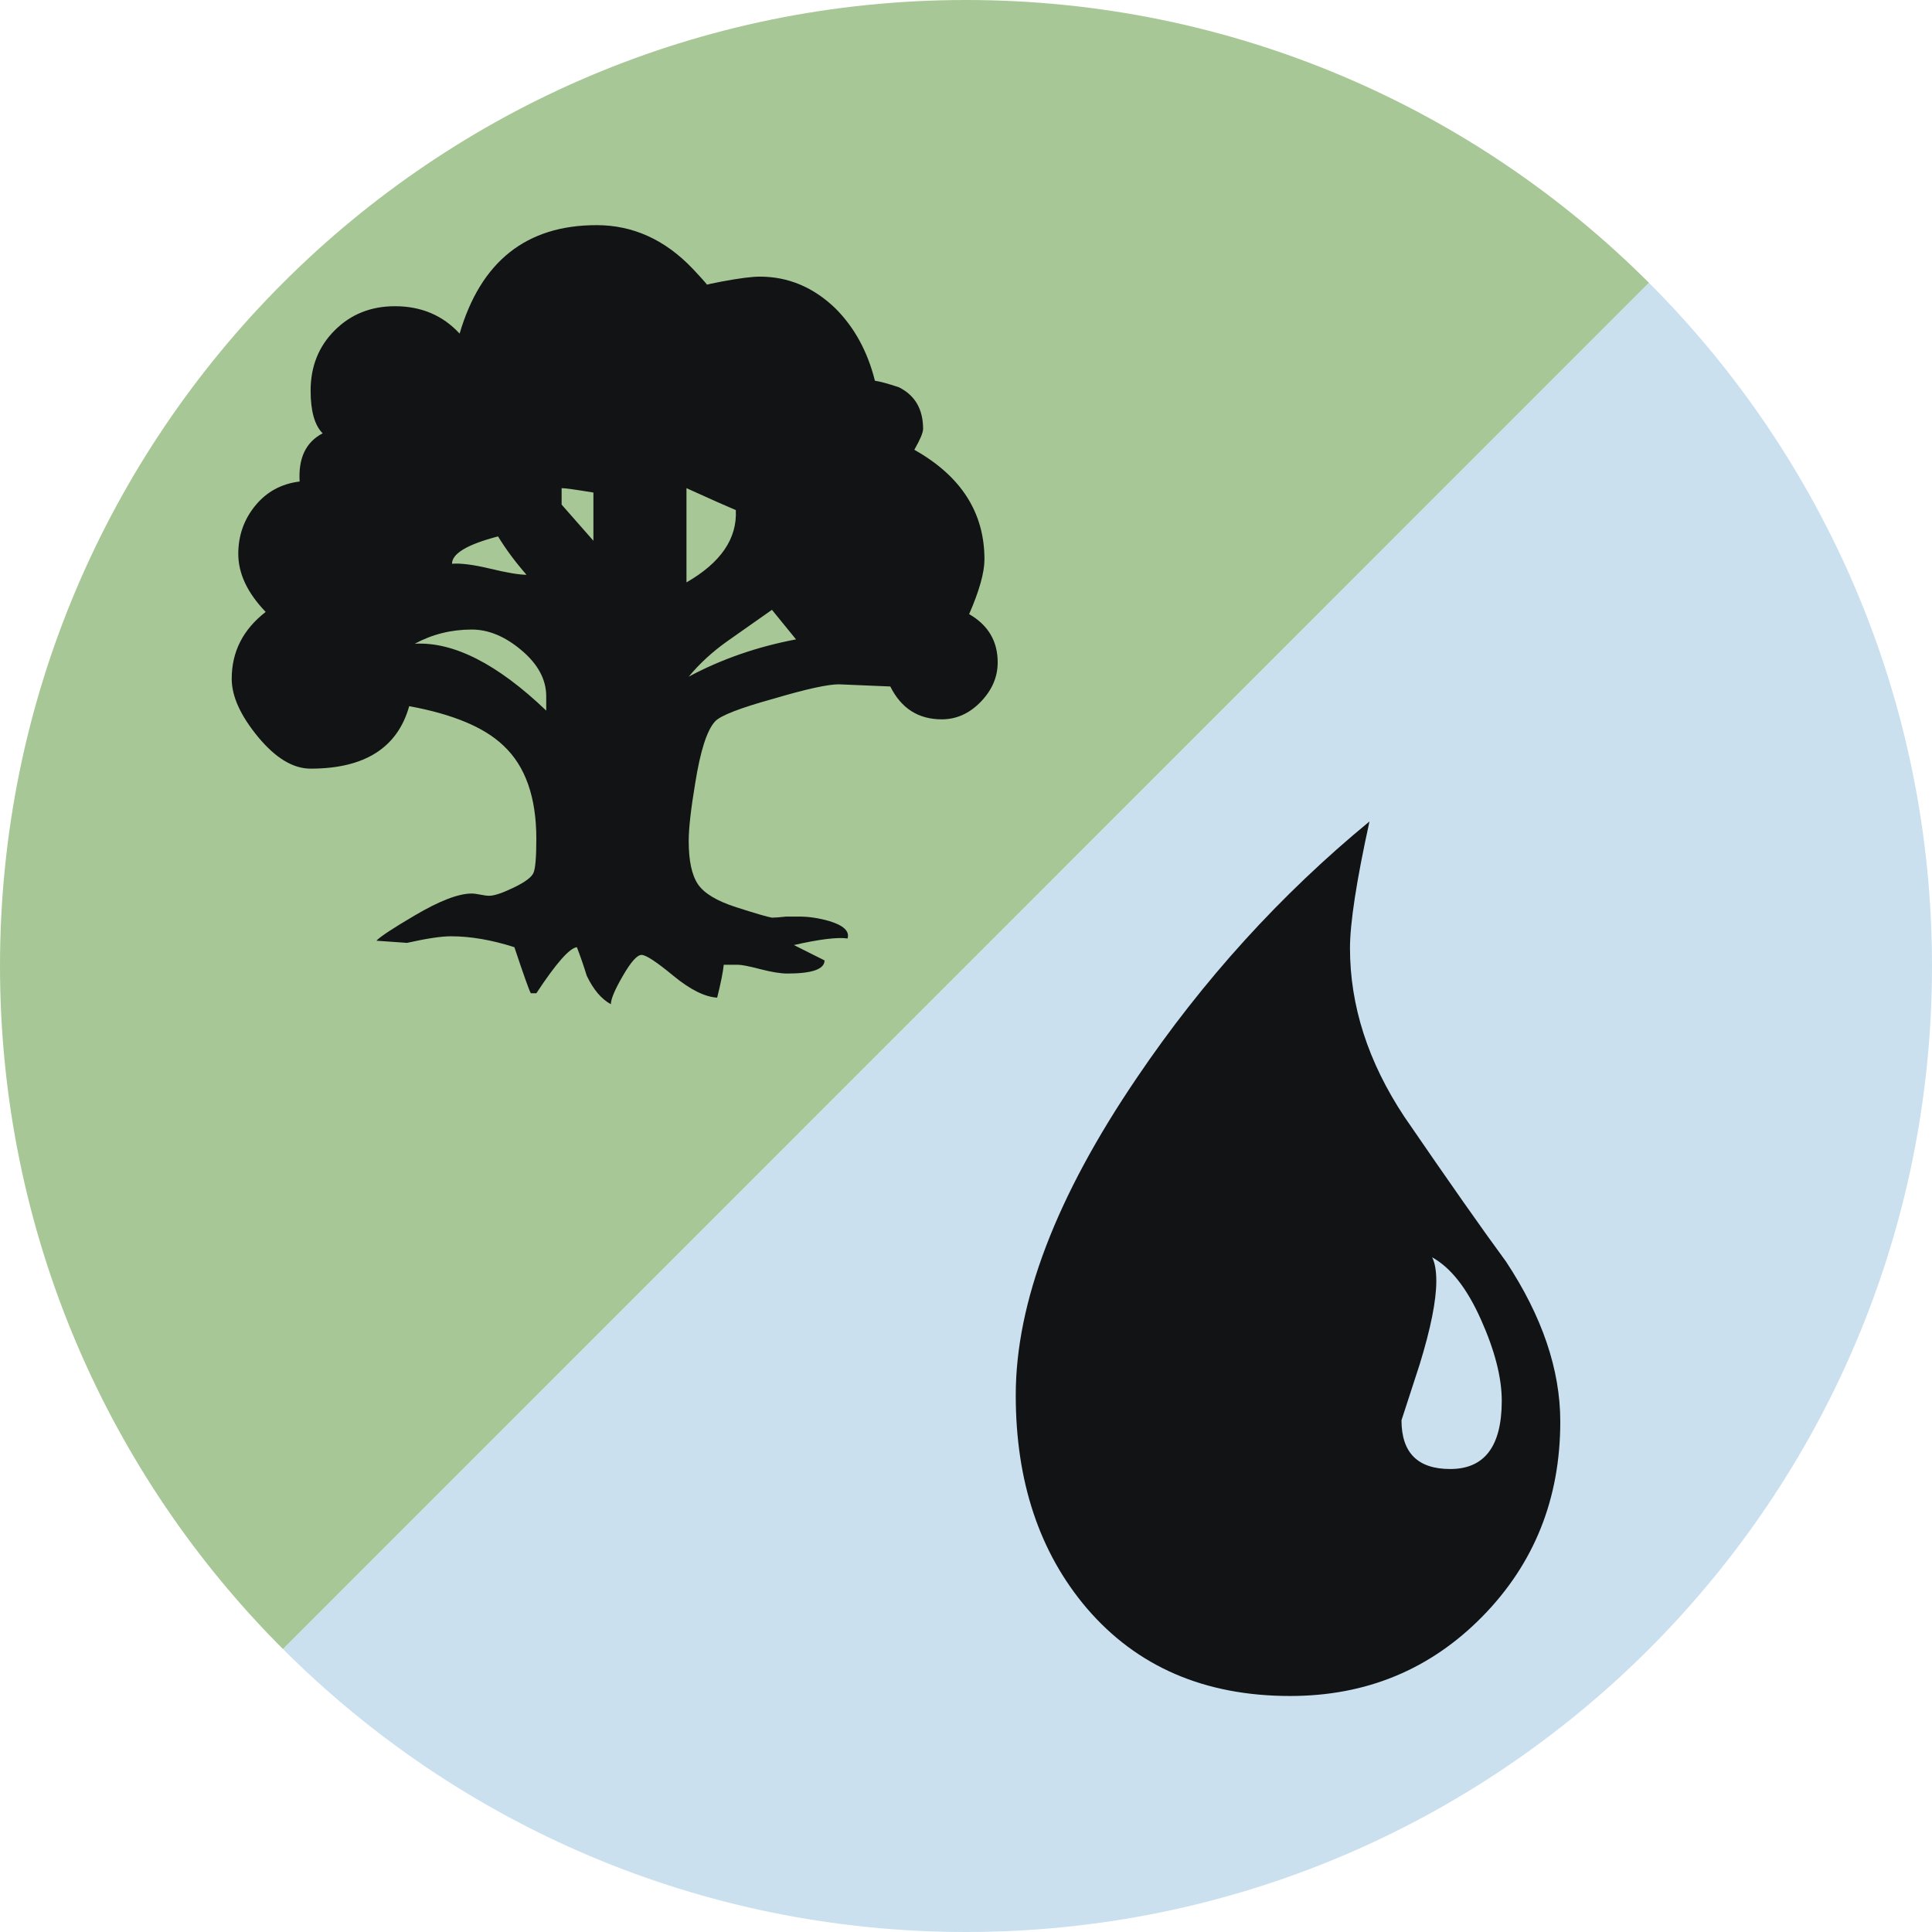 <svg xmlns="http://www.w3.org/2000/svg" width="100" height="100"><path fill="#CAE0EF" d="M85.349 14.637c9.052 9.05 14.651 21.551 14.651 35.36 0 27.616-22.387 50.003-50 50.003-13.807 0-26.305-5.596-35.354-14.646"/><path fill="#A8C796" d="M14.646 85.354c-9.05-9.047-14.646-21.549-14.646-35.357 0-27.613 22.387-49.997 50-49.997 13.802 0 26.301 5.593 35.349 14.637"/><path fill="#111314" d="M76.723 83.675c-2.693 2.739-6.008 4.109-9.946 4.109-4.423 0-7.93-1.514-10.524-4.541-2.452-2.883-3.678-6.558-3.678-11.028 0-4.804 2.091-10.281 6.272-16.434 3.411-5.046 7.424-9.467 12.037-13.263-.675 3.076-1.009 5.262-1.009 6.56 0 2.98.935 5.886 2.811 8.721 2.306 3.365 4.061 5.864 5.262 7.496 1.873 2.835 2.812 5.599 2.812 8.289-.001 3.99-1.348 7.354-4.037 10.091zm-.075-15.388c-.719-1.61-1.56-2.679-2.521-3.208.146.288.216.698.216 1.225 0 1.011-.287 2.454-.864 4.325l-.938 2.884c0 1.681.84 2.523 2.521 2.523 1.778 0 2.669-1.177 2.669-3.532 0-1.201-.361-2.608-1.083-4.217z"/><path fill="#111314" d="M51.64 34.285c0 .757-.293 1.437-.879 2.043-.586.604-1.258.905-2.016.905-1.207 0-2.098-.566-2.663-1.701l-2.666-.112c-.568 0-1.685.245-3.346.736-1.777.491-2.798.888-3.064 1.191-.414.454-.755 1.514-1.02 3.177-.228 1.361-.339 2.363-.339 3.007 0 1.018.16 1.767.48 2.24.321.472.984.868 1.984 1.189 1.001.319 1.616.502 1.844.538.151 0 .396-.018.737-.056h.681c.491 0 1.001.077 1.532.227.755.226 1.077.528.965.906-.531-.073-1.456.039-2.778.341l1.586.795c0 .454-.643.679-1.928.679-.342 0-.805-.074-1.39-.225-.587-.154-.975-.229-1.163-.229h-.736c-.039.379-.151.944-.341 1.702-.645-.039-1.399-.417-2.27-1.134-.87-.719-1.418-1.078-1.643-1.078-.228 0-.551.359-.965 1.078-.417.717-.624 1.208-.624 1.474-.491-.266-.905-.757-1.249-1.474-.151-.494-.321-.985-.509-1.477-.379.038-1.077.835-2.099 2.384h-.284c-.076-.114-.36-.907-.852-2.384-1.172-.376-2.268-.565-3.288-.565-.491 0-1.249.112-2.27.341l-1.586-.112c.225-.229.888-.663 1.983-1.306 1.284-.758 2.269-1.136 2.949-1.136.112 0 .264.021.454.058.188.04.341.058.454.058.263 0 .689-.143 1.275-.427.586-.283.927-.538 1.019-.765.098-.229.145-.813.145-1.759 0-2.154-.568-3.762-1.703-4.821-.983-.943-2.608-1.624-4.877-2.042-.604 2.154-2.307 3.234-5.103 3.234-.909 0-1.815-.547-2.723-1.645-.905-1.099-1.361-2.099-1.361-3.007 0-1.4.586-2.551 1.758-3.46-.944-.982-1.418-1.983-1.418-3.005 0-.945.292-1.777.879-2.496.586-.716 1.353-1.134 2.297-1.249-.074-1.207.321-2.042 1.191-2.494-.416-.415-.623-1.151-.623-2.211 0-1.247.414-2.287 1.247-3.119.83-.831 1.872-1.249 3.117-1.249 1.363 0 2.479.474 3.348 1.418 1.098-3.742 3.459-5.614 7.089-5.614 1.89 0 3.554.757 4.99 2.271.53.564.793.868.793.905-.452 0-.225-.086.681-.255.909-.17 1.568-.256 1.986-.256 1.474 0 2.778.549 3.915 1.646.982.984 1.663 2.229 2.042 3.742.263.038.679.15 1.246.34.831.418 1.248 1.135 1.248 2.156 0 .189-.152.549-.454 1.078 2.419 1.361 3.63 3.251 3.63 5.67 0 .681-.265 1.628-.793 2.837.986.568 1.478 1.4 1.478 2.497zm-23.367 2.496v-.737c0-.87-.425-1.664-1.276-2.382-.851-.72-1.71-1.077-2.58-1.077-1.06 0-2.042.245-2.949.735 2.004-.111 4.272 1.04 6.805 3.461zm-1.021-7.031c-.566-.646-1.058-1.306-1.474-1.986-1.589.415-2.382.888-2.382 1.416.452-.037 1.115.048 1.983.256.87.21 1.496.314 1.873.314zm3.463-1.76v-2.496c-.91-.15-1.459-.227-1.646-.227v.851l1.646 1.872zm7.371-1.588c-.454-.189-1.305-.567-2.554-1.135v4.877c1.779-1.022 2.628-2.268 2.554-3.742zm3.116 6.692l-1.246-1.53-2.298 1.616c-.775.547-1.445 1.163-2.011 1.844 1.699-.91 3.554-1.551 5.555-1.93z"/></svg>